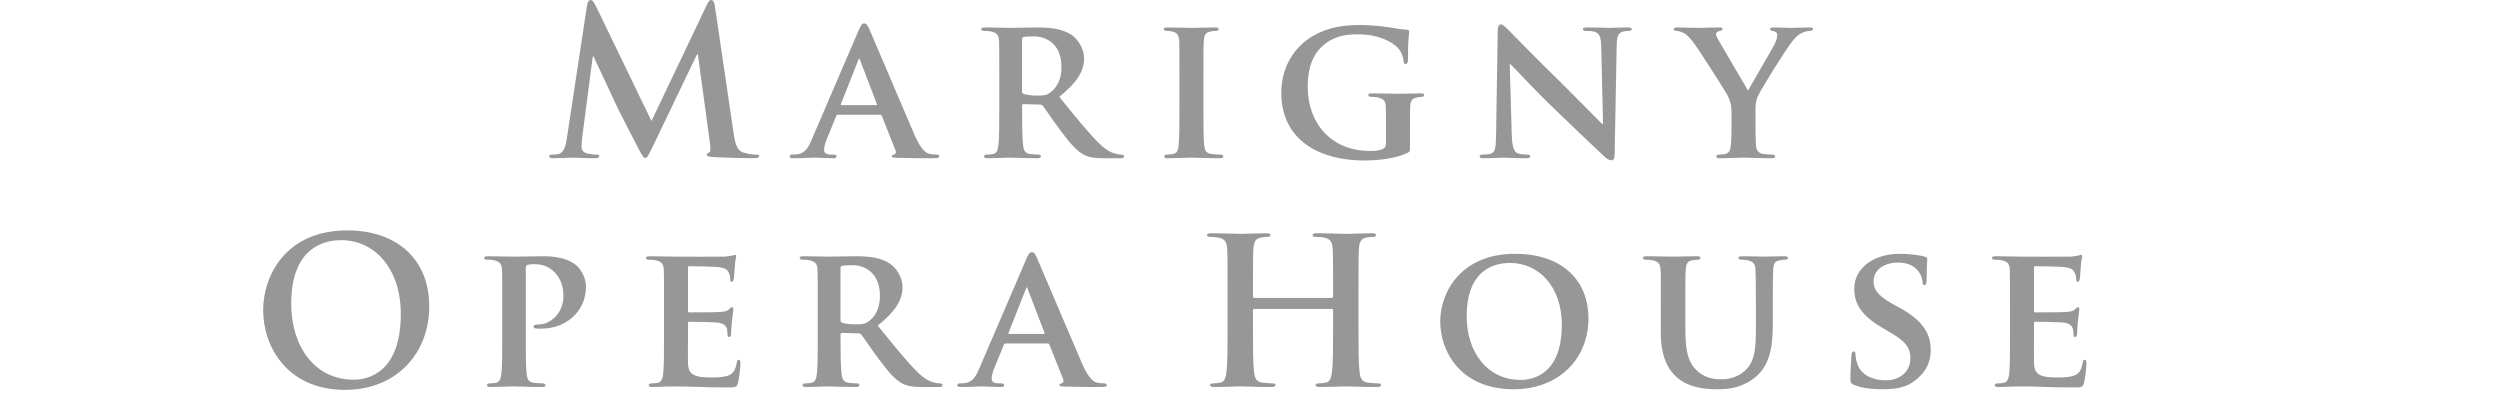 <svg width="266" height="44" viewBox="0 0 266 44" fill="none" xmlns="http://www.w3.org/2000/svg">
<path d="M62.461 0.563C62.526 0.195 62.656 -4.57764e-05 62.83 -4.57764e-05C63.003 -4.57764e-05 63.132 0.109 63.413 0.671L69.318 12.876L75.203 0.519C75.376 0.173 75.484 -4.57764e-05 75.678 -4.57764e-05C75.873 -4.57764e-05 76.003 0.216 76.068 0.671L78.037 14.046C78.231 15.408 78.447 16.036 79.096 16.231C79.723 16.426 80.156 16.448 80.437 16.448C80.632 16.448 80.783 16.469 80.783 16.599C80.783 16.772 80.524 16.837 80.221 16.837C79.681 16.837 76.695 16.772 75.83 16.707C75.332 16.664 75.203 16.599 75.203 16.469C75.203 16.361 75.289 16.296 75.44 16.231C75.571 16.188 75.636 15.907 75.549 15.3L74.251 5.779H74.164L69.448 15.604C68.95 16.62 68.843 16.816 68.648 16.816C68.454 16.816 68.237 16.382 67.891 15.733C67.371 14.738 65.663 11.427 65.404 10.821C65.209 10.367 63.911 7.639 63.154 6.016H63.068L61.943 14.63C61.899 15.019 61.878 15.3 61.878 15.647C61.878 16.059 62.159 16.252 62.526 16.339C62.917 16.426 63.219 16.448 63.435 16.448C63.609 16.448 63.76 16.491 63.76 16.599C63.76 16.794 63.564 16.837 63.24 16.837C62.332 16.837 61.359 16.772 60.97 16.772C60.558 16.772 59.519 16.837 58.827 16.837C58.611 16.837 58.438 16.794 58.438 16.599C58.438 16.491 58.568 16.448 58.785 16.448C58.958 16.448 59.109 16.448 59.433 16.382C60.038 16.252 60.212 15.408 60.32 14.673L62.461 0.563Z" fill="#979797"/>
<path d="M93.221 11.189C93.307 11.189 93.329 11.145 93.307 11.08L91.512 6.406C91.49 6.341 91.469 6.233 91.425 6.233C91.361 6.233 91.34 6.341 91.317 6.406L89.479 11.059C89.435 11.145 89.479 11.189 89.544 11.189H93.221ZM89.154 12.206C89.046 12.206 89.025 12.227 88.981 12.335L87.965 14.803C87.77 15.258 87.684 15.712 87.684 15.928C87.684 16.252 87.856 16.448 88.44 16.448H88.722C88.96 16.448 89.003 16.534 89.003 16.642C89.003 16.794 88.894 16.837 88.7 16.837C88.073 16.837 87.185 16.772 86.58 16.772C86.385 16.772 85.369 16.837 84.374 16.837C84.136 16.837 84.027 16.794 84.027 16.642C84.027 16.534 84.093 16.448 84.244 16.448C84.416 16.448 84.633 16.426 84.806 16.426C85.671 16.296 85.996 15.733 86.385 14.803L91.361 3.224C91.577 2.705 91.728 2.489 91.923 2.489C92.204 2.489 92.291 2.662 92.485 3.073C92.939 4.09 96.12 11.621 97.331 14.414C98.067 16.08 98.607 16.317 98.953 16.382C99.234 16.426 99.451 16.448 99.667 16.448C99.84 16.448 99.926 16.513 99.926 16.642C99.926 16.794 99.819 16.837 99.105 16.837C98.434 16.837 97.049 16.837 95.449 16.794C95.103 16.772 94.886 16.772 94.886 16.642C94.886 16.534 94.93 16.469 95.125 16.448C95.254 16.426 95.384 16.252 95.298 16.036L93.827 12.335C93.783 12.227 93.718 12.206 93.632 12.206H89.154Z" fill="#979797"/>
<path d="M108.747 9.674C108.747 9.868 108.79 9.933 108.92 9.999C109.331 10.128 109.893 10.172 110.369 10.172C111.127 10.172 111.386 10.107 111.71 9.868C112.294 9.457 112.943 8.657 112.943 7.142C112.943 4.544 111.169 3.874 110.044 3.874C109.569 3.874 109.115 3.895 108.92 3.939C108.79 3.982 108.747 4.047 108.747 4.198V9.674ZM106.323 8.245C106.323 5.454 106.323 4.934 106.302 4.349C106.259 3.722 106.086 3.527 105.48 3.354C105.329 3.311 105.005 3.289 104.724 3.289C104.529 3.289 104.399 3.224 104.399 3.095C104.399 2.965 104.551 2.921 104.832 2.921C105.827 2.921 107.038 2.965 107.427 2.965C108.076 2.965 109.807 2.921 110.391 2.921C111.602 2.921 112.987 3.031 114.003 3.701C114.544 4.069 115.345 4.999 115.345 6.233C115.345 7.596 114.566 8.808 112.706 10.302C114.392 12.379 115.734 14.046 116.88 15.192C117.94 16.252 118.611 16.339 118.913 16.404C119.107 16.448 119.217 16.448 119.368 16.448C119.52 16.448 119.606 16.555 119.606 16.642C119.606 16.794 119.476 16.837 119.238 16.837H117.421C116.361 16.837 115.842 16.73 115.345 16.469C114.522 16.059 113.809 15.192 112.748 13.764C111.991 12.769 111.191 11.534 110.953 11.253C110.846 11.145 110.736 11.124 110.607 11.124L108.899 11.08C108.812 11.08 108.747 11.124 108.747 11.231V11.492C108.747 13.201 108.768 14.63 108.854 15.408C108.92 15.949 109.006 16.296 109.59 16.382C109.872 16.426 110.282 16.448 110.521 16.448C110.672 16.448 110.759 16.555 110.759 16.642C110.759 16.772 110.606 16.837 110.369 16.837C109.267 16.837 107.687 16.772 107.406 16.772C107.038 16.772 105.827 16.837 105.069 16.837C104.832 16.837 104.703 16.772 104.703 16.642C104.703 16.555 104.767 16.448 105.005 16.448C105.286 16.448 105.502 16.426 105.676 16.382C106.065 16.296 106.172 15.949 106.237 15.408C106.323 14.63 106.323 13.179 106.323 11.492V8.245Z" fill="#979797"/>
<path d="M125.491 8.245C125.491 5.454 125.491 4.934 125.47 4.349C125.427 3.722 125.232 3.506 124.821 3.375C124.604 3.311 124.366 3.289 124.128 3.289C123.934 3.289 123.825 3.246 123.825 3.073C123.825 2.965 123.977 2.921 124.279 2.921C124.994 2.921 126.292 2.965 126.832 2.965C127.309 2.965 128.541 2.921 129.277 2.921C129.514 2.921 129.666 2.965 129.666 3.073C129.666 3.246 129.559 3.289 129.363 3.289C129.168 3.289 129.017 3.311 128.8 3.354C128.283 3.441 128.131 3.701 128.087 4.349C128.044 4.934 128.044 5.454 128.044 8.245V11.492C128.044 13.266 128.044 14.738 128.131 15.517C128.195 16.015 128.325 16.296 128.888 16.382C129.147 16.426 129.58 16.448 129.861 16.448C130.078 16.448 130.164 16.555 130.164 16.642C130.164 16.772 130.013 16.837 129.797 16.837C128.541 16.837 127.244 16.772 126.725 16.772C126.292 16.772 124.994 16.837 124.237 16.837C123.999 16.837 123.87 16.772 123.87 16.642C123.87 16.555 123.934 16.448 124.172 16.448C124.453 16.448 124.669 16.426 124.843 16.382C125.232 16.296 125.339 16.036 125.404 15.495C125.491 14.738 125.491 13.266 125.491 11.492V8.245Z" fill="#979797"/>
<path d="M150.022 15.604C150.022 16.101 150.022 16.122 149.784 16.252C148.507 16.881 146.625 17.075 145.133 17.075C140.461 17.075 136.329 14.954 136.329 9.868C136.329 6.926 137.908 4.869 139.66 3.853C141.478 2.791 143.186 2.662 144.787 2.662C146.106 2.662 147.772 2.879 148.161 2.965C148.55 3.031 149.221 3.138 149.675 3.16C149.892 3.182 149.936 3.246 149.936 3.375C149.936 3.592 149.805 4.09 149.805 6.406C149.805 6.687 149.697 6.816 149.546 6.816C149.416 6.816 149.372 6.73 149.351 6.579C149.307 6.168 149.2 5.584 148.702 5.065C148.14 4.48 146.713 3.657 144.57 3.657C143.532 3.657 142.213 3.678 140.893 4.739C139.834 5.605 139.141 6.968 139.141 9.218C139.141 13.179 141.693 16.059 145.76 16.059C146.258 16.059 146.647 16.059 147.102 15.863C147.383 15.733 147.47 15.539 147.47 15.214V13.526C147.47 12.618 147.47 11.925 147.448 11.362C147.425 10.734 147.231 10.54 146.625 10.367C146.474 10.323 146.149 10.302 145.891 10.302C145.717 10.302 145.587 10.215 145.587 10.107C145.587 9.955 145.739 9.934 145.998 9.934C146.994 9.934 148.356 9.977 148.918 9.977C149.524 9.977 150.519 9.934 151.147 9.934C151.405 9.934 151.536 9.955 151.536 10.107C151.536 10.215 151.428 10.302 151.298 10.302C151.147 10.302 150.995 10.323 150.779 10.367C150.26 10.453 150.065 10.712 150.043 11.362C150.022 11.925 150.022 12.66 150.022 13.569V15.604Z" fill="#979797"/>
<path d="M160.851 14.327C160.895 15.756 161.133 16.188 161.501 16.317C161.825 16.426 162.193 16.448 162.495 16.448C162.712 16.448 162.82 16.534 162.82 16.642C162.82 16.794 162.647 16.837 162.388 16.837C161.154 16.837 160.268 16.772 159.922 16.772C159.749 16.772 158.841 16.837 157.867 16.837C157.607 16.837 157.434 16.816 157.434 16.642C157.434 16.534 157.563 16.448 157.737 16.448C157.996 16.448 158.343 16.426 158.602 16.361C159.1 16.231 159.165 15.733 159.186 14.132L159.358 3.224C159.358 2.857 159.489 2.597 159.684 2.597C159.922 2.597 160.181 2.879 160.507 3.203C160.744 3.441 163.599 6.362 166.367 9.067C167.665 10.345 170.196 12.941 170.478 13.201H170.564L170.37 5.021C170.347 3.895 170.175 3.571 169.721 3.397C169.439 3.289 168.985 3.289 168.726 3.289C168.487 3.289 168.423 3.203 168.423 3.095C168.423 2.943 168.617 2.921 168.899 2.921C169.893 2.921 170.911 2.965 171.321 2.965C171.538 2.965 172.251 2.921 173.182 2.921C173.441 2.921 173.615 2.943 173.615 3.095C173.615 3.203 173.505 3.289 173.29 3.289C173.095 3.289 172.944 3.289 172.707 3.354C172.187 3.506 172.036 3.831 172.014 4.869L171.797 16.469C171.797 16.881 171.646 17.053 171.495 17.053C171.17 17.053 170.911 16.859 170.715 16.664C169.525 15.56 167.147 13.288 165.157 11.362C163.08 9.371 161.068 7.142 160.7 6.816H160.635L160.851 14.327Z" fill="#979797"/>
<path d="M184.234 12.054C184.234 11.059 184.061 10.669 183.802 10.128C183.672 9.847 181.076 5.801 180.405 4.827C179.93 4.156 179.54 3.722 179.174 3.527C178.935 3.397 178.61 3.289 178.372 3.289C178.221 3.289 178.091 3.224 178.091 3.095C178.091 2.965 178.221 2.921 178.459 2.921C178.783 2.921 180.211 2.965 180.838 2.965C181.25 2.965 182.136 2.921 183.002 2.921C183.174 2.921 183.283 2.965 183.283 3.095C183.283 3.246 183.153 3.246 182.85 3.333C182.699 3.375 182.59 3.463 182.59 3.614C182.59 3.766 182.677 3.982 182.829 4.242C183.174 4.805 185.662 9.111 185.987 9.631C186.225 9.197 188.539 5.259 188.82 4.696C189.015 4.285 189.101 3.96 189.101 3.722C189.101 3.55 189.015 3.375 188.691 3.311C188.517 3.268 188.344 3.246 188.344 3.095C188.344 2.965 188.453 2.921 188.668 2.921C189.297 2.921 189.967 2.965 190.529 2.965C190.941 2.965 192.195 2.921 192.563 2.921C192.779 2.921 192.908 2.965 192.908 3.073C192.908 3.203 192.757 3.289 192.54 3.289C192.347 3.289 191.999 3.375 191.718 3.506C191.308 3.701 191.135 3.874 190.724 4.371C190.097 5.107 187.371 9.479 187.026 10.258C186.744 10.929 186.787 11.492 186.787 12.098V13.569C186.787 13.872 186.787 14.63 186.83 15.408C186.873 15.949 187.047 16.296 187.609 16.382C187.89 16.426 188.302 16.448 188.561 16.448C188.777 16.448 188.885 16.555 188.885 16.642C188.885 16.772 188.734 16.837 188.474 16.837C187.284 16.837 186.008 16.772 185.489 16.772C185.014 16.772 183.737 16.837 183.023 16.837C182.764 16.837 182.613 16.794 182.613 16.642C182.613 16.555 182.699 16.448 182.915 16.448C183.174 16.448 183.411 16.426 183.586 16.382C183.975 16.296 184.126 15.949 184.169 15.408C184.234 14.63 184.234 13.872 184.234 13.569V12.054Z" fill="#979797"/>
<path d="M42.644 33.41C42.644 28.562 39.854 25.554 36.306 25.554C33.818 25.554 30.985 26.939 30.985 32.328C30.985 36.83 33.472 40.4 37.626 40.4C39.139 40.4 42.644 39.664 42.644 33.41ZM28 32.998C28 29.298 30.444 24.515 36.934 24.515C42.32 24.515 45.672 27.653 45.672 32.608C45.672 37.564 42.211 41.483 36.717 41.483C30.509 41.483 28 36.83 28 32.998Z" fill="#979797"/>
<path d="M53.436 32.587C53.436 29.795 53.436 29.277 53.414 28.692C53.371 28.064 53.198 27.869 52.592 27.696C52.441 27.653 52.116 27.632 51.835 27.632C51.641 27.632 51.511 27.567 51.511 27.436C51.511 27.306 51.662 27.264 51.944 27.264C52.938 27.264 54.15 27.306 54.691 27.306C55.469 27.306 56.983 27.264 57.849 27.264C60.229 27.264 61.093 28.042 61.396 28.302C61.808 28.692 62.348 29.515 62.348 30.509C62.348 33.107 60.271 34.968 57.567 34.968C57.481 34.968 57.092 34.968 57.005 34.945C56.897 34.945 56.768 34.881 56.768 34.752C56.768 34.6 56.983 34.513 57.395 34.513C58.454 34.513 59.947 33.409 59.947 31.527C59.947 30.921 59.882 29.71 58.822 28.8C58.13 28.194 57.351 28.107 56.919 28.107C56.638 28.107 56.27 28.128 56.097 28.194C55.988 28.238 55.946 28.346 55.946 28.541V35.833C55.946 37.522 55.946 38.971 56.032 39.773C56.097 40.292 56.205 40.638 56.768 40.724C57.048 40.767 57.46 40.79 57.741 40.79C57.956 40.79 58.043 40.898 58.043 40.984C58.043 41.114 57.892 41.179 57.697 41.179C56.421 41.179 55.08 41.114 54.582 41.114C54.15 41.114 52.938 41.179 52.181 41.179C51.944 41.179 51.813 41.114 51.813 40.984C51.813 40.898 51.879 40.79 52.116 40.79C52.398 40.79 52.615 40.767 52.787 40.724C53.176 40.638 53.285 40.292 53.35 39.751C53.436 38.971 53.436 37.522 53.436 35.833V32.587Z" fill="#979797"/>
<path d="M70.65 32.587C70.65 29.796 70.65 29.277 70.629 28.692C70.585 28.064 70.413 27.869 69.807 27.696C69.656 27.653 69.331 27.632 69.05 27.632C68.855 27.632 68.726 27.567 68.726 27.436C68.726 27.306 68.876 27.264 69.157 27.264C70.153 27.264 71.365 27.306 71.906 27.306C72.511 27.306 76.728 27.328 77.096 27.306C77.443 27.285 77.745 27.22 77.897 27.199C78.006 27.177 78.114 27.112 78.2 27.112C78.308 27.112 78.33 27.199 78.33 27.285C78.33 27.415 78.221 27.632 78.179 28.475C78.157 28.67 78.114 29.47 78.069 29.687C78.048 29.773 78.006 29.99 77.854 29.99C77.724 29.99 77.702 29.904 77.702 29.752C77.702 29.622 77.68 29.298 77.573 29.081C77.421 28.758 77.27 28.497 76.318 28.41C75.993 28.367 73.722 28.325 73.333 28.325C73.246 28.325 73.202 28.389 73.202 28.497V33.042C73.202 33.15 73.224 33.237 73.333 33.237C73.766 33.237 76.232 33.237 76.664 33.193C77.118 33.15 77.398 33.107 77.573 32.912C77.724 32.782 77.789 32.674 77.876 32.674C77.962 32.674 78.027 32.76 78.027 32.869C78.027 32.976 77.983 33.28 77.876 34.211C77.832 34.578 77.789 35.314 77.789 35.444C77.789 35.595 77.766 35.855 77.594 35.855C77.464 35.855 77.421 35.791 77.421 35.704C77.398 35.51 77.398 35.271 77.356 35.033C77.247 34.665 77.01 34.384 76.296 34.319C75.95 34.275 73.787 34.233 73.311 34.233C73.224 34.233 73.202 34.319 73.202 34.427V35.899C73.202 36.526 73.181 38.083 73.202 38.625C73.246 39.88 73.83 40.162 75.777 40.162C76.275 40.162 77.075 40.141 77.573 39.924C78.048 39.707 78.265 39.318 78.395 38.561C78.437 38.366 78.481 38.279 78.611 38.279C78.762 38.279 78.784 38.517 78.784 38.712C78.784 39.123 78.633 40.378 78.523 40.746C78.395 41.222 78.221 41.222 77.508 41.222C76.081 41.222 74.933 41.2 74.004 41.156C73.073 41.135 72.359 41.114 71.797 41.114C71.58 41.114 71.169 41.135 70.715 41.135C70.261 41.156 69.785 41.179 69.395 41.179C69.157 41.179 69.028 41.114 69.028 40.984C69.028 40.898 69.092 40.79 69.331 40.79C69.612 40.79 69.828 40.767 70.001 40.725C70.392 40.638 70.499 40.292 70.564 39.751C70.65 38.972 70.65 37.522 70.65 35.834V32.587Z" fill="#979797"/>
<path d="M89.43 34.016C89.43 34.211 89.474 34.275 89.603 34.34C90.014 34.47 90.576 34.513 91.053 34.513C91.81 34.513 92.069 34.449 92.394 34.211C92.978 33.799 93.626 32.998 93.626 31.484C93.626 28.887 91.854 28.216 90.728 28.216C90.252 28.216 89.798 28.238 89.603 28.28C89.474 28.324 89.43 28.389 89.43 28.541V34.016ZM87.008 32.587C87.008 29.795 87.008 29.277 86.986 28.692C86.943 28.064 86.77 27.869 86.164 27.696C86.013 27.653 85.687 27.632 85.407 27.632C85.212 27.632 85.082 27.567 85.082 27.436C85.082 27.306 85.233 27.264 85.515 27.264C86.51 27.264 87.721 27.306 88.111 27.306C88.759 27.306 90.49 27.264 91.074 27.264C92.286 27.264 93.67 27.371 94.687 28.042C95.228 28.41 96.028 29.341 96.028 30.574C96.028 31.938 95.249 33.15 93.388 34.643C95.077 36.721 96.417 38.386 97.564 39.535C98.623 40.595 99.294 40.681 99.597 40.746C99.792 40.79 99.9 40.79 100.051 40.79C100.202 40.79 100.289 40.898 100.289 40.984C100.289 41.135 100.16 41.179 99.922 41.179H98.104C97.044 41.179 96.525 41.07 96.028 40.811C95.206 40.399 94.492 39.535 93.433 38.106C92.675 37.11 91.875 35.877 91.637 35.595C91.528 35.487 91.421 35.465 91.29 35.465L89.581 35.423C89.495 35.423 89.43 35.465 89.43 35.574V35.833C89.43 37.543 89.452 38.971 89.539 39.751C89.603 40.292 89.69 40.638 90.274 40.724C90.555 40.767 90.967 40.79 91.204 40.79C91.356 40.79 91.442 40.898 91.442 40.984C91.442 41.114 91.29 41.179 91.053 41.179C89.949 41.179 88.37 41.114 88.089 41.114C87.721 41.114 86.51 41.179 85.753 41.179C85.515 41.179 85.385 41.114 85.385 40.984C85.385 40.898 85.45 40.79 85.687 40.79C85.969 40.79 86.186 40.767 86.358 40.724C86.749 40.638 86.856 40.292 86.922 39.751C87.008 38.971 87.008 37.522 87.008 35.833V32.587Z" fill="#979797"/>
<path d="M111.055 35.53C111.141 35.53 111.163 35.487 111.141 35.423L109.346 30.747C109.324 30.683 109.302 30.574 109.26 30.574C109.195 30.574 109.172 30.683 109.151 30.747L107.313 35.401C107.27 35.487 107.313 35.53 107.377 35.53H111.055ZM106.988 36.548C106.881 36.548 106.858 36.569 106.816 36.678L105.798 39.145C105.604 39.599 105.517 40.053 105.517 40.27C105.517 40.595 105.691 40.79 106.274 40.79H106.555C106.794 40.79 106.837 40.876 106.837 40.984C106.837 41.135 106.729 41.179 106.533 41.179C105.907 41.179 105.02 41.114 104.414 41.114C104.219 41.114 103.202 41.179 102.207 41.179C101.97 41.179 101.861 41.135 101.861 40.984C101.861 40.876 101.926 40.79 102.078 40.79C102.252 40.79 102.468 40.767 102.64 40.767C103.505 40.638 103.831 40.075 104.219 39.145L109.195 27.567C109.411 27.047 109.562 26.831 109.757 26.831C110.038 26.831 110.125 27.003 110.32 27.415C110.774 28.432 113.953 35.964 115.164 38.755C115.9 40.421 116.441 40.66 116.787 40.724C117.069 40.767 117.285 40.79 117.501 40.79C117.675 40.79 117.76 40.853 117.76 40.984C117.76 41.135 117.652 41.179 116.939 41.179C116.268 41.179 114.883 41.179 113.283 41.135C112.936 41.114 112.721 41.114 112.721 40.984C112.721 40.876 112.763 40.811 112.959 40.79C113.089 40.767 113.217 40.595 113.131 40.378L111.661 36.678C111.617 36.569 111.552 36.548 111.466 36.548H106.988Z" fill="#979797"/>
<path d="M141.71 31.7C141.775 31.7 141.84 31.657 141.84 31.549V31.094C141.84 27.805 141.84 27.199 141.797 26.506C141.754 25.771 141.581 25.423 140.867 25.272C140.694 25.229 140.326 25.207 140.023 25.207C139.786 25.207 139.656 25.165 139.656 25.013C139.656 24.862 139.807 24.818 140.11 24.818C141.278 24.818 142.641 24.883 143.225 24.883C143.743 24.883 145.107 24.818 145.95 24.818C146.253 24.818 146.404 24.862 146.404 25.013C146.404 25.165 146.275 25.207 146.015 25.207C145.842 25.207 145.648 25.229 145.388 25.272C144.804 25.381 144.631 25.748 144.588 26.506C144.544 27.199 144.544 27.805 144.544 31.094V34.903C144.544 36.894 144.544 38.603 144.653 39.535C144.717 40.141 144.847 40.616 145.496 40.702C145.798 40.746 146.275 40.79 146.6 40.79C146.837 40.79 146.946 40.853 146.946 40.963C146.946 41.114 146.772 41.179 146.512 41.179C145.107 41.179 143.743 41.114 143.138 41.114C142.641 41.114 141.278 41.179 140.434 41.179C140.131 41.179 139.979 41.114 139.979 40.963C139.979 40.853 140.066 40.79 140.326 40.79C140.65 40.79 140.911 40.746 141.104 40.702C141.537 40.616 141.645 40.141 141.732 39.512C141.84 38.603 141.84 36.894 141.84 34.903V32.998C141.84 32.911 141.775 32.868 141.71 32.868H133.448C133.382 32.868 133.317 32.891 133.317 32.998V34.903C133.317 36.894 133.317 38.603 133.426 39.535C133.49 40.141 133.62 40.616 134.269 40.702C134.572 40.746 135.048 40.79 135.373 40.79C135.61 40.79 135.718 40.853 135.718 40.963C135.718 41.114 135.546 41.179 135.286 41.179C133.88 41.179 132.517 41.114 131.911 41.114C131.415 41.114 130.052 41.179 129.186 41.179C128.904 41.179 128.753 41.114 128.753 40.963C128.753 40.853 128.84 40.79 129.1 40.79C129.423 40.79 129.684 40.746 129.878 40.702C130.311 40.616 130.419 40.141 130.506 39.512C130.613 38.603 130.613 36.894 130.613 34.903V31.094C130.613 27.805 130.613 27.199 130.57 26.506C130.527 25.771 130.355 25.423 129.64 25.272C129.467 25.229 129.1 25.207 128.797 25.207C128.559 25.207 128.429 25.165 128.429 25.013C128.429 24.862 128.58 24.818 128.883 24.818C130.052 24.818 131.415 24.883 131.998 24.883C132.517 24.883 133.88 24.818 134.723 24.818C135.026 24.818 135.177 24.862 135.177 25.013C135.177 25.165 135.048 25.207 134.788 25.207C134.616 25.207 134.421 25.229 134.161 25.272C133.577 25.381 133.404 25.748 133.361 26.506C133.317 27.199 133.317 27.805 133.317 31.094V31.549C133.317 31.657 133.382 31.7 133.448 31.7H141.71Z" fill="#979797"/>
<path d="M166.177 34.556C166.177 30.488 163.732 27.977 160.661 27.977C158.541 27.977 156.054 29.102 156.054 33.648C156.054 37.434 158.216 40.421 161.807 40.421C163.149 40.421 166.177 39.794 166.177 34.556ZM153.241 34.211C153.241 31.072 155.447 27.003 161.224 27.003C166.025 27.003 169.011 29.666 169.011 33.886C169.011 38.106 165.939 41.417 161.029 41.417C155.491 41.417 153.241 37.478 153.241 34.211Z" fill="#979797"/>
<path d="M176.706 32.587C176.706 29.796 176.727 29.277 176.682 28.692C176.64 28.042 176.466 27.869 175.86 27.696C175.709 27.653 175.385 27.632 175.125 27.632C174.91 27.632 174.801 27.567 174.801 27.436C174.801 27.306 174.931 27.264 175.213 27.264C176.228 27.264 177.504 27.306 178.068 27.306C178.543 27.306 179.819 27.264 180.512 27.264C180.793 27.264 180.923 27.306 180.923 27.436C180.923 27.567 180.814 27.632 180.62 27.632C180.403 27.632 180.296 27.653 180.058 27.696C179.561 27.784 179.409 28.042 179.365 28.692C179.322 29.277 179.322 29.796 179.322 32.587V35.162C179.322 37.846 179.841 38.885 180.772 39.621C181.615 40.292 182.524 40.357 183.172 40.357C183.994 40.357 184.967 40.119 185.724 39.382C186.784 38.387 186.828 36.786 186.828 34.903V32.587C186.828 29.796 186.807 29.277 186.784 28.692C186.742 28.064 186.591 27.869 185.985 27.696C185.834 27.653 185.508 27.632 185.292 27.632C185.076 27.632 184.967 27.567 184.967 27.436C184.967 27.306 185.098 27.264 185.356 27.264C186.33 27.264 187.606 27.306 187.629 27.306C187.845 27.306 189.121 27.264 189.856 27.264C190.116 27.264 190.245 27.306 190.245 27.436C190.245 27.567 190.138 27.632 189.921 27.632C189.704 27.632 189.597 27.653 189.36 27.696C188.84 27.784 188.71 28.042 188.666 28.692C188.645 29.277 188.624 29.796 188.624 32.587V34.556C188.624 36.612 188.407 38.777 186.807 40.096C185.466 41.222 184.015 41.417 182.783 41.417C181.788 41.417 179.819 41.373 178.436 40.162C177.462 39.318 176.706 37.954 176.706 35.292V32.587Z" fill="#979797"/>
<path d="M197.253 40.941C196.95 40.811 196.885 40.725 196.885 40.313C196.885 39.318 196.971 38.171 196.993 37.868C196.993 37.587 197.08 37.392 197.232 37.392C197.404 37.392 197.425 37.564 197.425 37.694C197.425 37.932 197.49 38.322 197.6 38.647C198.009 40.01 199.437 40.465 200.627 40.465C202.271 40.465 203.266 39.426 203.266 38.127C203.266 37.326 203.072 36.526 201.384 35.531L200.281 34.881C198.031 33.561 197.296 32.328 197.296 30.705C197.296 28.454 199.459 27.003 202.099 27.003C203.331 27.003 204.304 27.177 204.802 27.306C204.974 27.35 205.061 27.415 205.061 27.545C205.061 27.784 204.997 28.302 204.997 29.752C204.997 30.141 204.909 30.337 204.758 30.337C204.629 30.337 204.564 30.227 204.564 30.012C204.564 29.838 204.477 29.277 204.066 28.8C203.785 28.454 203.179 27.935 201.947 27.935C200.584 27.935 199.351 28.648 199.351 29.904C199.351 30.726 199.654 31.375 201.362 32.328L202.141 32.76C204.651 34.146 205.428 35.552 205.428 37.219C205.428 38.582 204.909 39.686 203.526 40.66C202.618 41.308 201.362 41.417 200.345 41.417C199.242 41.417 198.075 41.308 197.253 40.941Z" fill="#979797"/>
<path d="M213.863 32.587C213.863 29.796 213.863 29.277 213.842 28.692C213.799 28.064 213.626 27.869 213.02 27.696C212.869 27.653 212.544 27.632 212.263 27.632C212.069 27.632 211.939 27.567 211.939 27.436C211.939 27.306 212.09 27.264 212.371 27.264C213.367 27.264 214.578 27.306 215.118 27.306C215.723 27.306 219.942 27.328 220.31 27.306C220.656 27.285 220.959 27.22 221.11 27.199C221.22 27.177 221.327 27.112 221.413 27.112C221.522 27.112 221.543 27.199 221.543 27.285C221.543 27.415 221.435 27.632 221.392 28.475C221.37 28.67 221.327 29.47 221.283 29.687C221.262 29.773 221.22 29.99 221.068 29.99C220.938 29.99 220.916 29.904 220.916 29.752C220.916 29.622 220.894 29.298 220.786 29.081C220.635 28.758 220.484 28.497 219.531 28.41C219.207 28.367 216.936 28.325 216.546 28.325C216.459 28.325 216.417 28.389 216.417 28.497V33.042C216.417 33.15 216.438 33.237 216.546 33.237C216.979 33.237 219.445 33.237 219.878 33.193C220.332 33.15 220.612 33.107 220.786 32.912C220.938 32.782 221.003 32.674 221.089 32.674C221.175 32.674 221.241 32.76 221.241 32.869C221.241 32.976 221.196 33.28 221.089 34.211C221.045 34.578 221.003 35.314 221.003 35.444C221.003 35.595 220.981 35.855 220.807 35.855C220.678 35.855 220.635 35.791 220.635 35.704C220.612 35.51 220.612 35.271 220.57 35.033C220.462 34.665 220.223 34.384 219.51 34.319C219.163 34.275 217 34.233 216.525 34.233C216.438 34.233 216.417 34.319 216.417 34.427V35.899C216.417 36.526 216.394 38.083 216.417 38.625C216.459 39.88 217.044 40.162 218.991 40.162C219.488 40.162 220.288 40.141 220.786 39.924C221.262 39.707 221.478 39.318 221.608 38.561C221.651 38.366 221.695 38.279 221.824 38.279C221.976 38.279 221.997 38.517 221.997 38.712C221.997 39.123 221.846 40.378 221.737 40.746C221.608 41.222 221.435 41.222 220.721 41.222C219.293 41.222 218.147 41.2 217.216 41.156C216.287 41.135 215.572 41.114 215.011 41.114C214.794 41.114 214.382 41.135 213.928 41.135C213.474 41.156 212.999 41.179 212.609 41.179C212.371 41.179 212.242 41.114 212.242 40.984C212.242 40.898 212.306 40.79 212.544 40.79C212.826 40.79 213.042 40.767 213.215 40.725C213.604 40.638 213.711 40.292 213.777 39.751C213.863 38.972 213.863 37.522 213.863 35.834V32.587Z" fill="#979797"/>
</svg>
